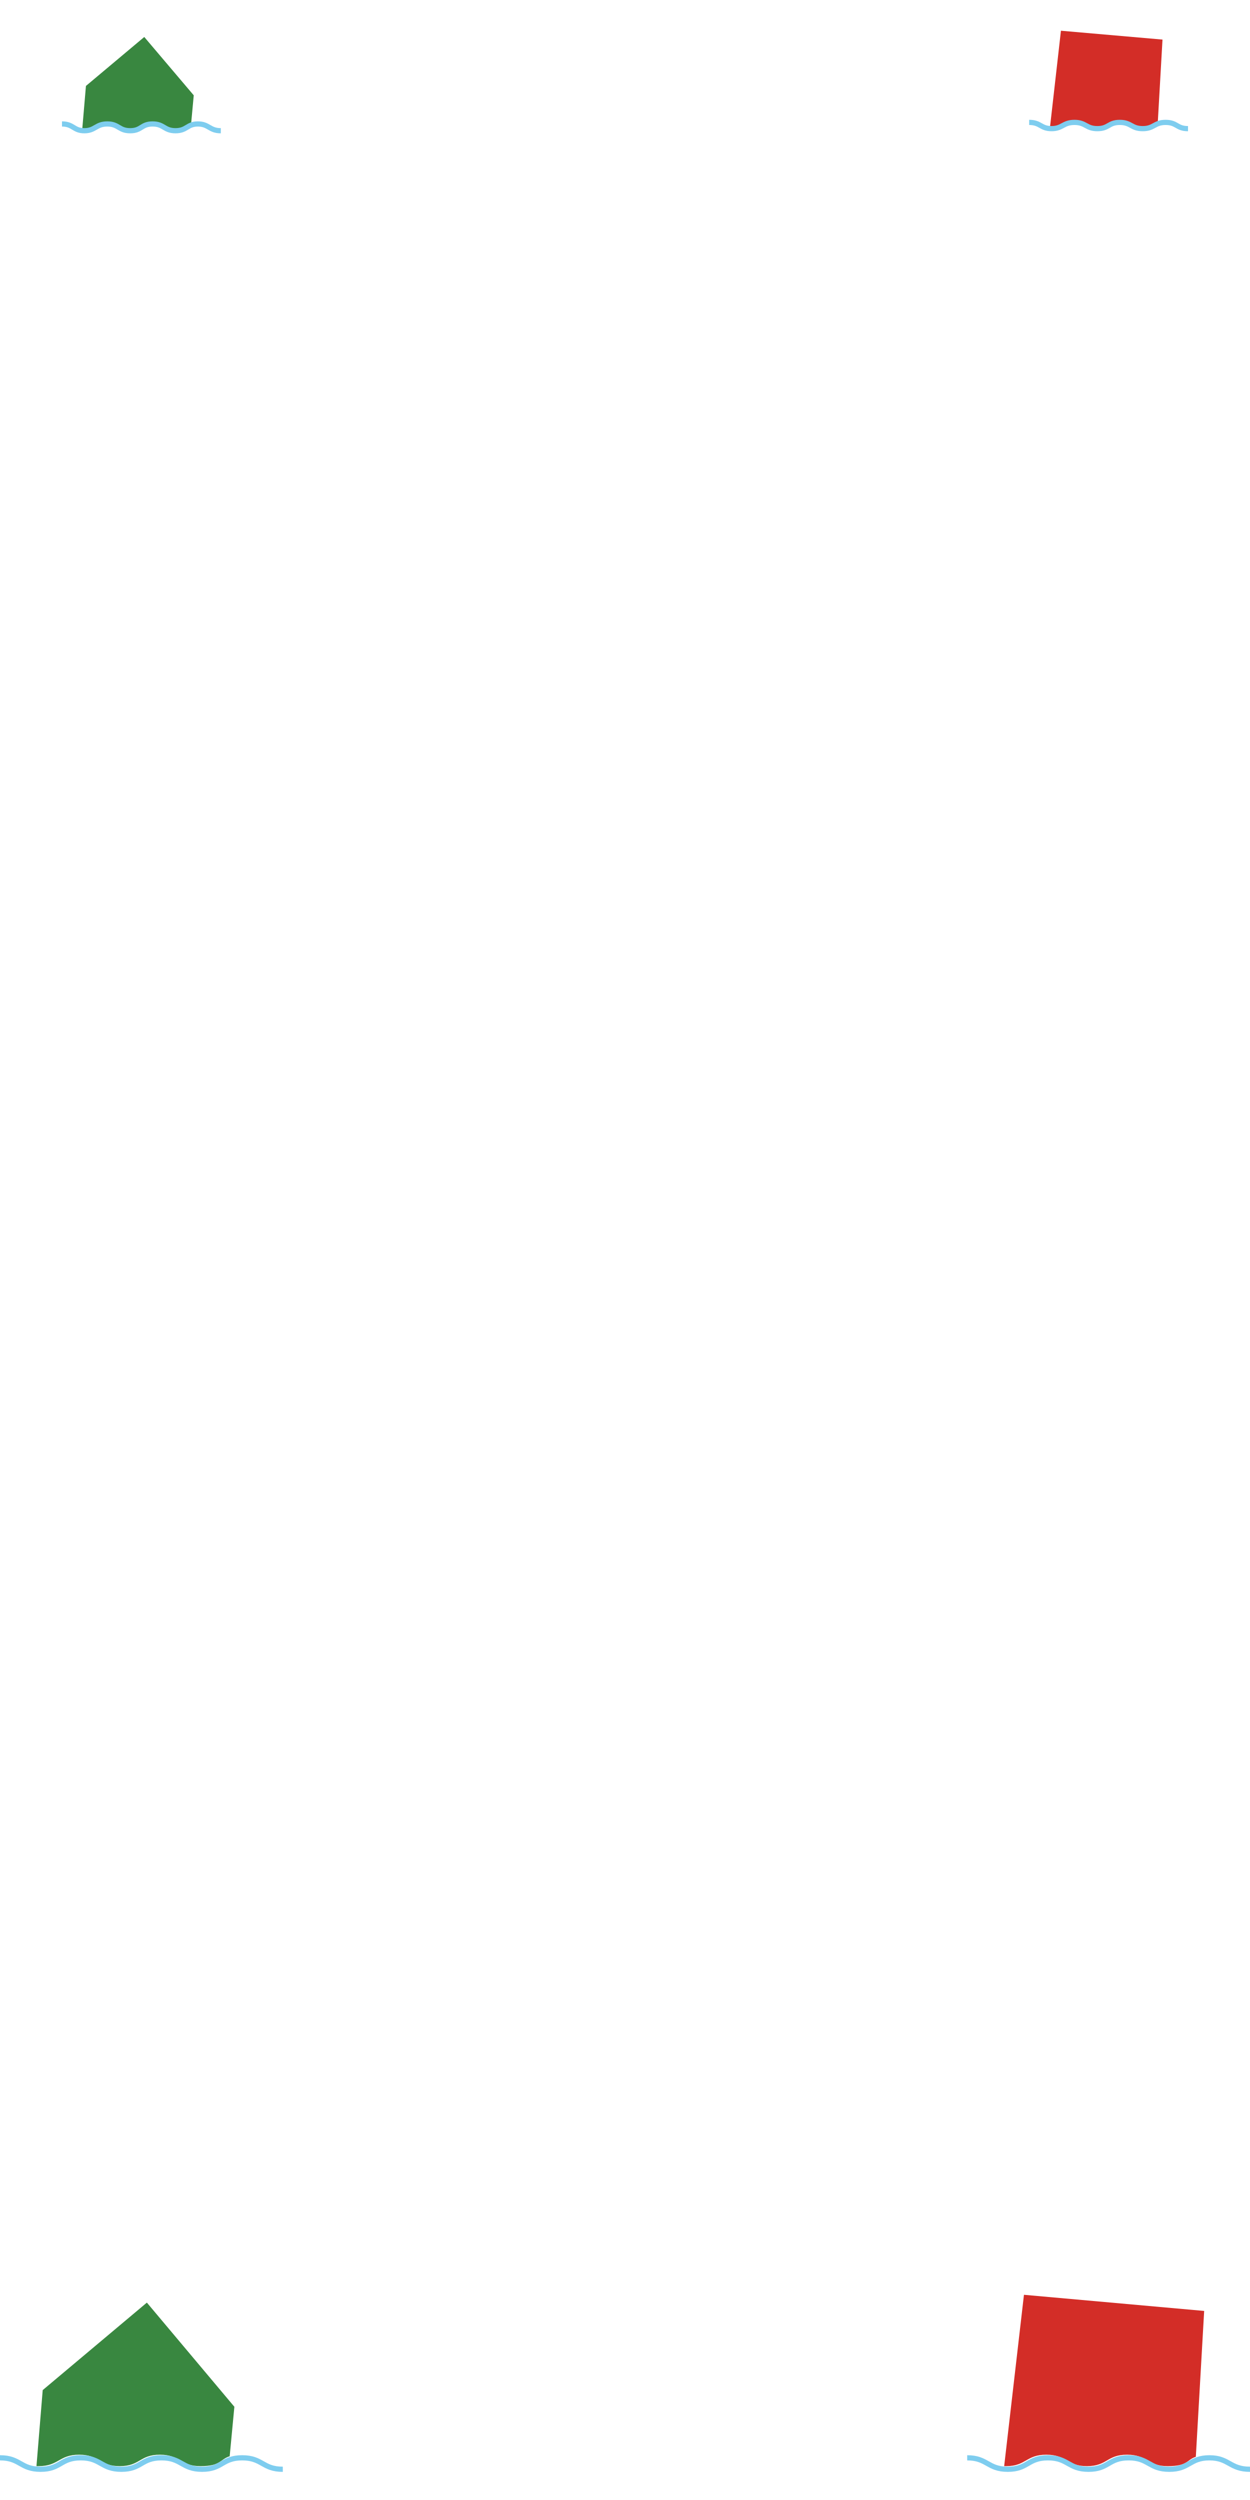 <svg id="54b3ac35-7638-43bb-a48e-a6c0d594e872" data-name="Layer 1" xmlns="http://www.w3.org/2000/svg" viewBox="0 0 240 480">
  <title>betonning-rood-rechts</title>
  <g>
    <g>
      <g>
        <path d="M193.2,473.5c3.8,0,3.8-2.2,7.7-2.2s3.9,2.2,7.8,2.2,3.8-2.2,7.7-2.2,3.9,2.2,7.8,2.2,3.6-1.2,5.4-1.8l1.6-28-34.6-3.1-3.8,32.9Z" fill="#d32d27"/>
        <path d="M185.7,471.9c3.9,0,3.9,2.2,7.8,2.2s3.8-2.2,7.7-2.2,3.9,2.2,7.8,2.2,3.8-2.2,7.7-2.2,3.9,2.2,7.8,2.2,3.9-2.2,7.7-2.2,3.9,2.2,7.8,2.2" fill="none" stroke="#7ecdef" stroke-miterlimit="10"/>
      </g>
      <g>
        <path d="M7.4,473.5c3.9,0,3.9-2.2,7.8-2.2s3.9,2.2,7.8,2.2,3.8-2.2,7.7-2.2,3.9,2.2,7.8,2.2,3.7-1.3,5.6-1.9l.9-9.5-16.8-20-20,16.8L7,473.5Z" fill="#398740"/>
        <path d="M0,471.9c3.9,0,3.9,2.2,7.8,2.2s3.8-2.2,7.7-2.2,3.9,2.2,7.8,2.2,3.8-2.2,7.7-2.2,3.9,2.2,7.8,2.2,3.8-2.2,7.7-2.2,3.9,2.2,7.8,2.2" fill="none" stroke="#7ecdef" stroke-miterlimit="10"/>
      </g>
    </g>
    <g>
      <g>
        <path d="M201.8,24.4c2.2,0,2.2-1.2,4.3-1.2s2.2,1.2,4.4,1.2,2.2-1.2,4.4-1.2,2.1,1.2,4.3,1.2,2.1-.7,3.1-1l.9-15.8L203.7,5.9l-2.1,18.5Z" fill="#d32d27"/>
        <path d="M197.6,23.5c2.2,0,2.2,1.2,4.3,1.2s2.2-1.2,4.4-1.2,2.2,1.2,4.4,1.2,2.1-1.2,4.3-1.2,2.2,1.2,4.4,1.2,2.2-1.2,4.4-1.2,2.1,1.2,4.3,1.2" fill="none" stroke="#7ecdef" stroke-miterlimit="10"/>
      </g>
      <g>
        <path d="M16.1,24.7c2.1,0,2.1-1.2,4.3-1.2s2.2,1.2,4.4,1.2,2.2-1.2,4.3-1.2,2.2,1.2,4.4,1.2,2.1-.7,3.2-1l.5-5.4L27.7,7.1,16.5,16.5l-.7,8.2Z" fill="#398740"/>
        <path d="M11.9,23.8c2.2,0,2.2,1.3,4.3,1.3s2.2-1.3,4.4-1.3,2.2,1.3,4.4,1.3,2.1-1.3,4.3-1.3,2.2,1.3,4.4,1.3,2.2-1.3,4.3-1.3,2.2,1.3,4.4,1.3" fill="none" stroke="#7ecdef" stroke-miterlimit="10"/>
      </g>
    </g>
  </g>
</svg>

